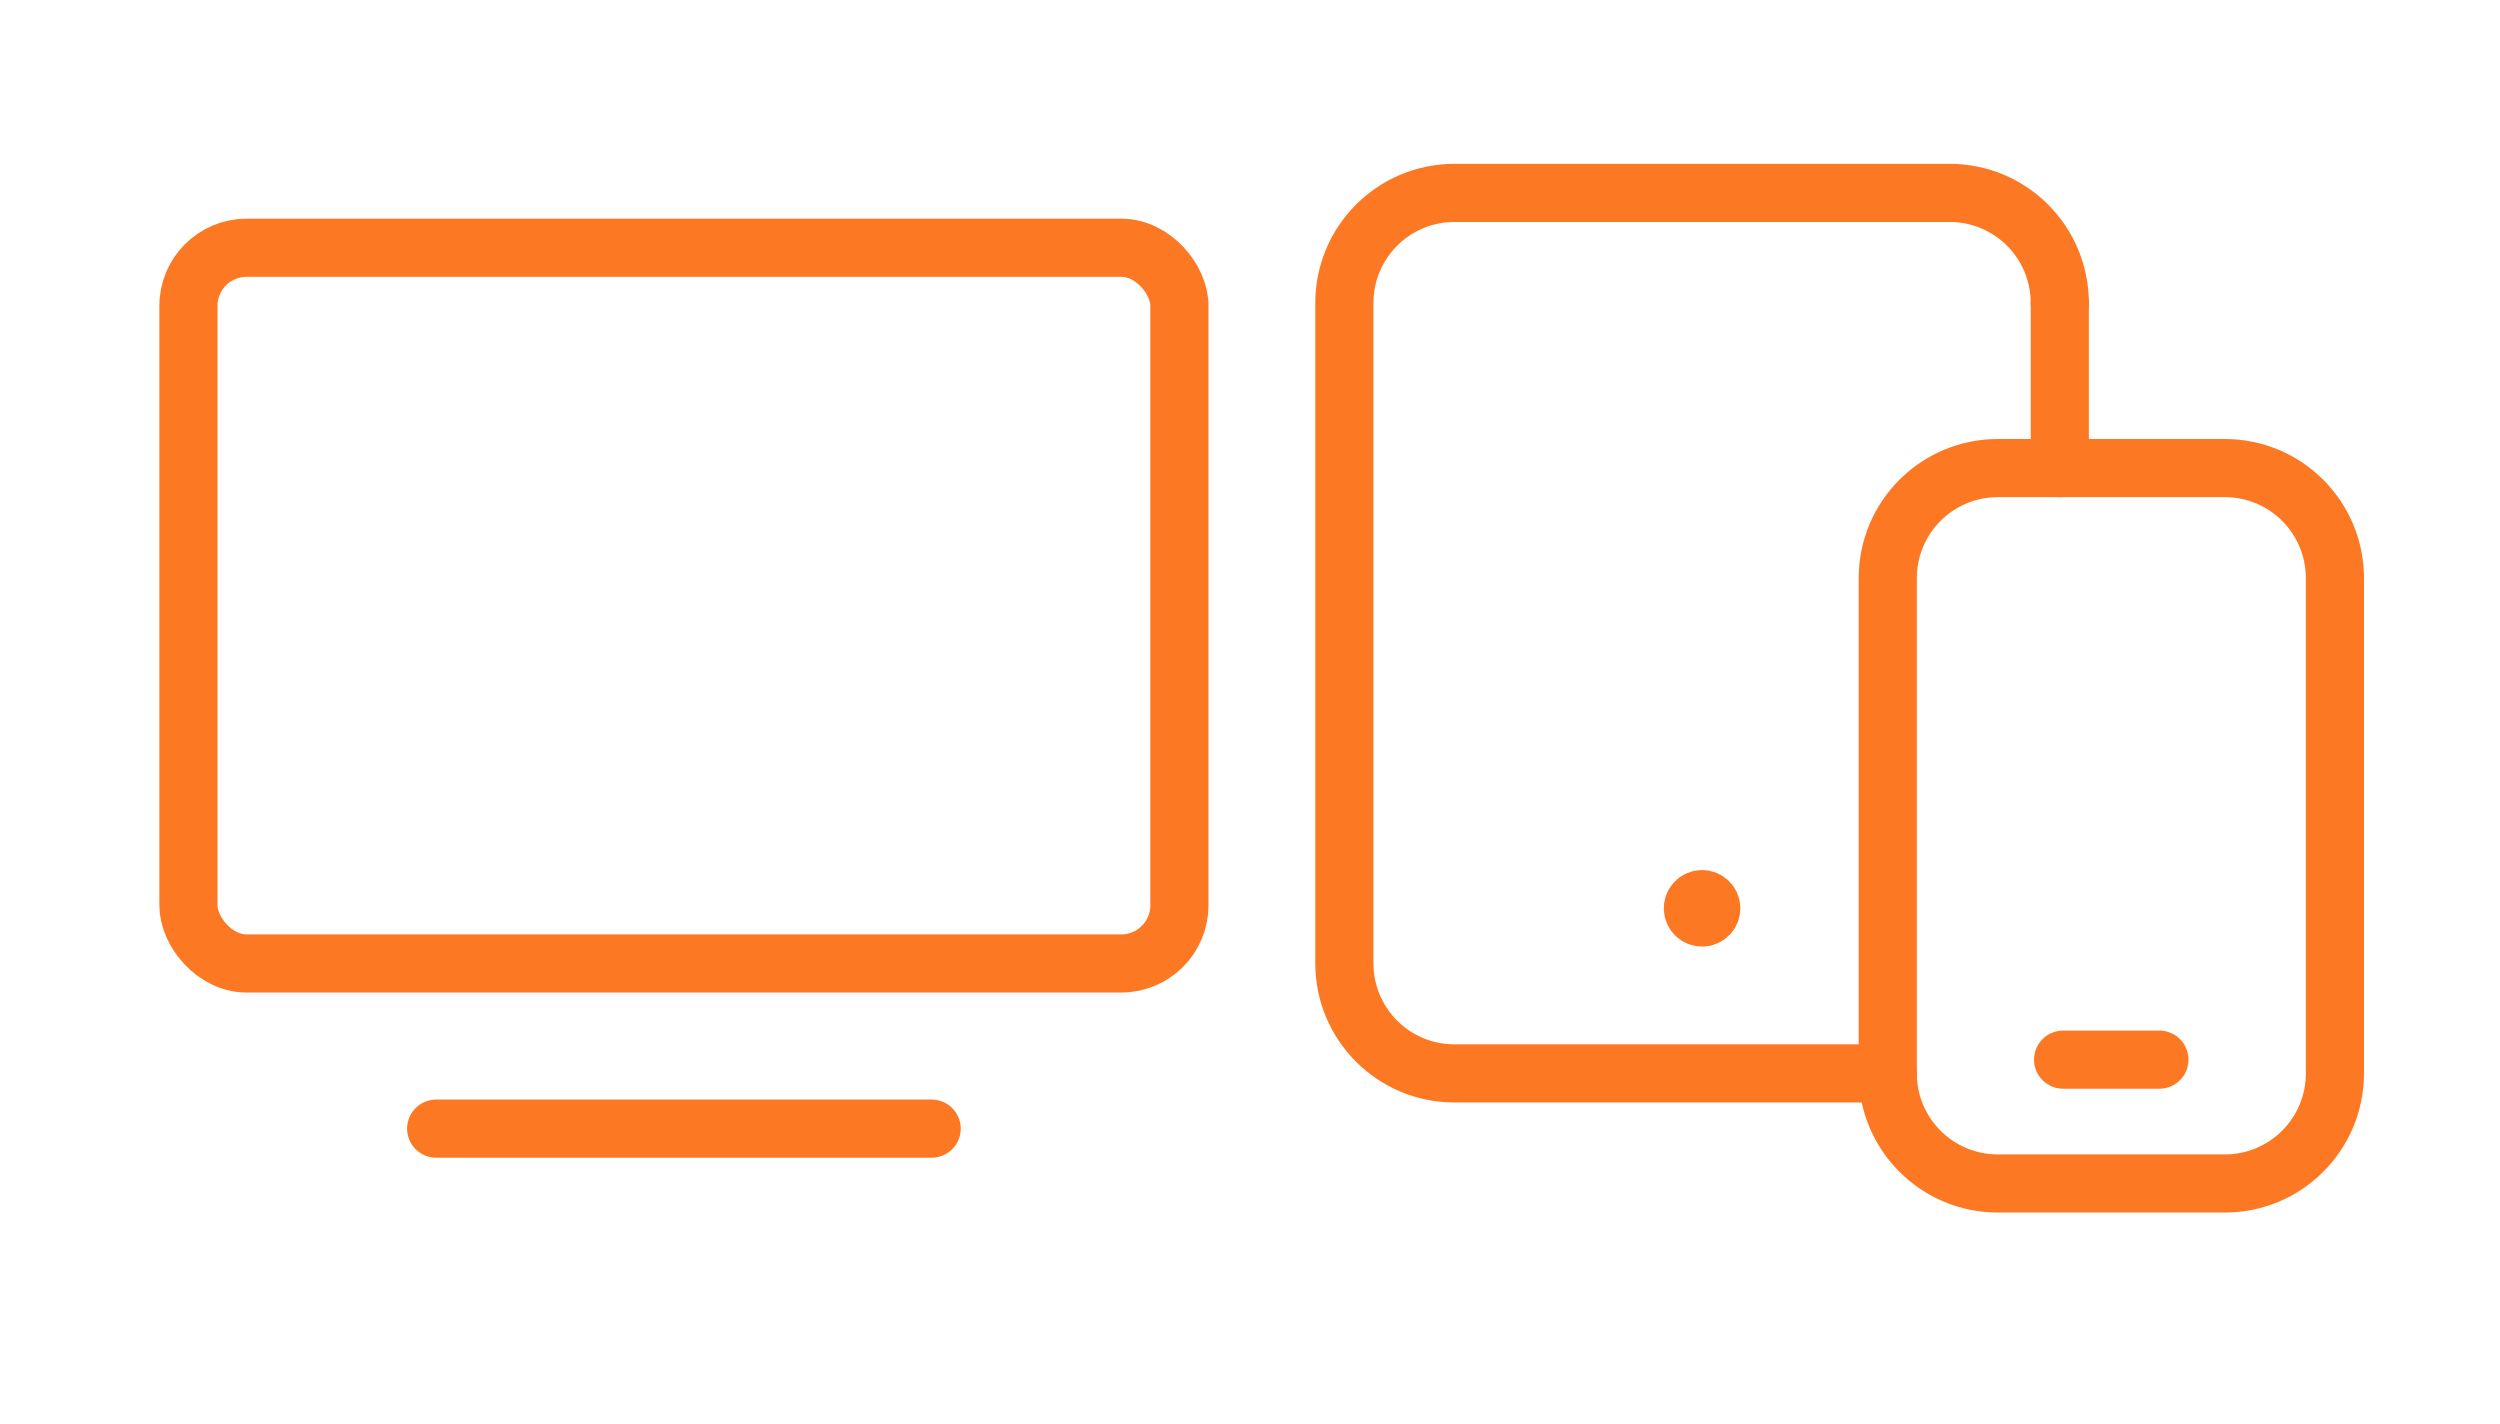 <svg width="86" height="49" viewBox="0 0 86 49" fill="none" xmlns="http://www.w3.org/2000/svg">
<path d="M64.94 36.925H50.032C47.94 36.925 46.246 35.231 46.246 33.139V10.422C46.246 8.331 47.94 6.636 50.032 6.636H67.07C69.162 6.636 70.856 8.331 70.856 10.422" stroke="#fd7823" stroke-width="2" stroke-linecap="round" stroke-linejoin="round"/>
<path d="M70.857 10.422V16.102" stroke="#fd7823" stroke-width="2" stroke-linecap="round" stroke-linejoin="round"/>
<path d="M58.55 30.93C58.376 30.93 58.234 31.072 58.236 31.246C58.236 31.421 58.378 31.562 58.552 31.562C58.726 31.562 58.868 31.421 58.868 31.246C58.868 31.072 58.726 30.93 58.55 30.93" stroke="#fd7823" stroke-width="2" stroke-linecap="round" stroke-linejoin="round"/>
<path fill-rule="evenodd" clip-rule="evenodd" d="M68.726 16.102H76.535C78.626 16.102 80.321 17.796 80.321 19.888V36.925C80.321 39.017 78.626 40.712 76.535 40.712H68.726C66.634 40.712 64.939 39.017 64.939 36.925V19.888C64.939 17.796 66.634 16.102 68.726 16.102Z" stroke="#fd7823" stroke-width="2" stroke-linecap="round" stroke-linejoin="round"/>
<path d="M70.971 36.452H74.284" stroke="#fd7823" stroke-width="2" stroke-linecap="round" stroke-linejoin="round"/>
<rect x="6.482" y="8.523" width="34.09" height="24.62" rx="2" stroke="#fd7823" stroke-width="2" stroke-linecap="round" stroke-linejoin="round"/>
<path d="M15.004 38.825H32.049" stroke="#fd7823" stroke-width="2" stroke-linecap="round" stroke-linejoin="round"/>
</svg>
